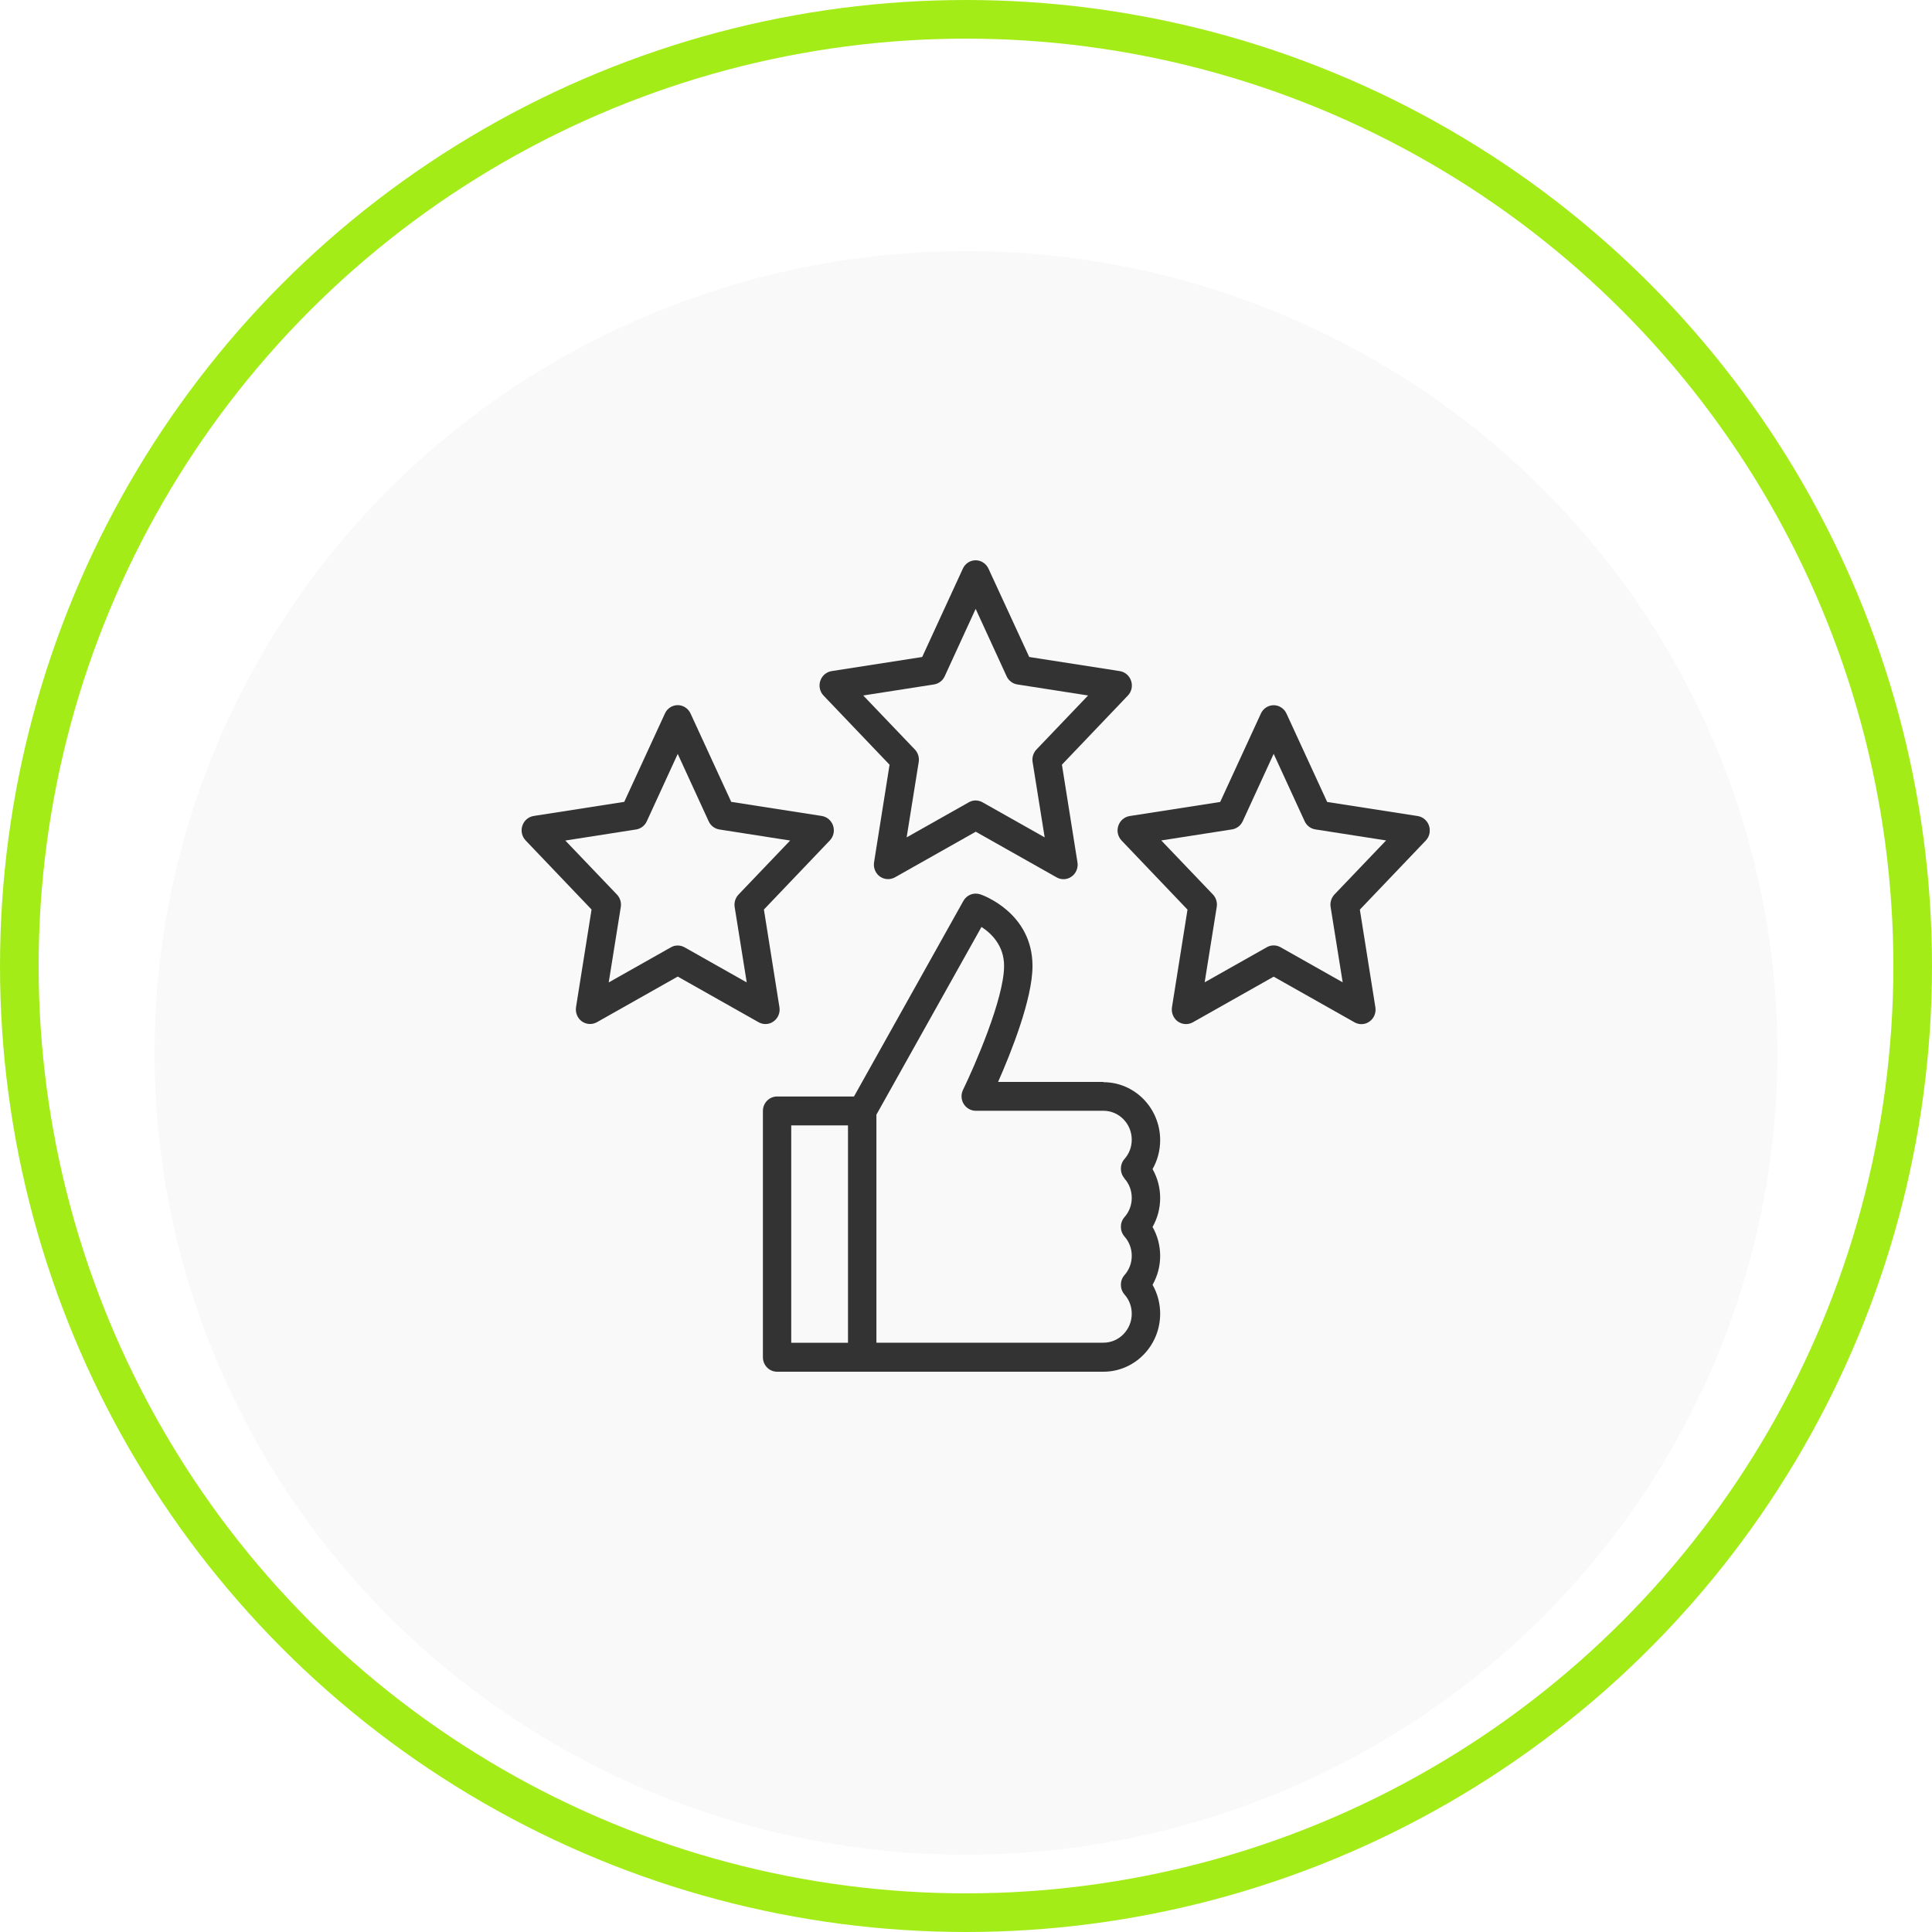 <svg width="100" height="100" viewBox="0 0 100 100" fill="none" xmlns="http://www.w3.org/2000/svg">
<circle cx="50" cy="50" r="49" stroke="#A4EC18" stroke-width="2"/>
<g filter="url(#filter0_d_1_4064)">
<ellipse cx="50" cy="50.5" rx="42" ry="41.5" fill="#F9F9F9"/>
</g>
<g clip-path="url(#clip0_1_4064)">
<path d="M46.044 39.579L45.241 44.634C45.198 44.917 45.311 45.2 45.541 45.368C45.772 45.531 46.072 45.55 46.322 45.411L50.505 43.05L54.688 45.411C54.796 45.474 54.923 45.507 55.045 45.507C55.195 45.507 55.341 45.464 55.468 45.368C55.698 45.205 55.816 44.917 55.769 44.634L54.965 39.579L58.377 36.003C58.57 35.802 58.636 35.509 58.546 35.24C58.457 34.976 58.236 34.779 57.959 34.736L53.273 34.006L51.163 29.432C51.04 29.168 50.782 29 50.5 29C50.218 29 49.955 29.168 49.837 29.432L47.732 34.006L43.046 34.736C42.773 34.779 42.547 34.971 42.458 35.24C42.369 35.504 42.435 35.802 42.627 36.003L46.04 39.579H46.044ZM48.343 35.427C48.587 35.389 48.794 35.23 48.897 35.005L50.5 31.515L52.103 35.005C52.206 35.23 52.413 35.389 52.657 35.427L56.319 35.998L53.644 38.797C53.484 38.97 53.409 39.205 53.447 39.44L54.072 43.342L50.857 41.528C50.749 41.466 50.622 41.432 50.5 41.432C50.378 41.432 50.255 41.461 50.143 41.528L46.928 43.342L47.553 39.44C47.591 39.205 47.515 38.965 47.356 38.797L44.681 35.998L48.343 35.427Z" fill="#333333"/>
<path d="M40.042 52.866C40.273 52.702 40.39 52.414 40.343 52.131L39.54 47.077L42.952 43.501C43.145 43.299 43.21 43.006 43.121 42.738C43.032 42.474 42.811 42.277 42.533 42.234L37.848 41.504L35.742 36.93C35.62 36.666 35.361 36.498 35.079 36.498C34.797 36.498 34.534 36.666 34.417 36.93L32.311 41.504L27.625 42.234C27.352 42.277 27.127 42.469 27.038 42.738C26.948 43.002 27.014 43.299 27.207 43.501L30.619 47.077L29.815 52.131C29.773 52.414 29.886 52.698 30.116 52.866C30.346 53.029 30.647 53.048 30.896 52.909L35.079 50.547L39.262 52.909C39.37 52.971 39.497 53.005 39.62 53.005C39.77 53.005 39.916 52.962 40.042 52.866ZM38.026 46.947L38.651 50.85L35.437 49.035C35.328 48.973 35.202 48.939 35.079 48.939C34.957 48.939 34.835 48.968 34.722 49.035L31.507 50.85L32.132 46.947C32.17 46.712 32.095 46.472 31.935 46.304L29.261 43.506L32.922 42.934C33.166 42.896 33.373 42.738 33.477 42.512L35.079 39.022L36.682 42.512C36.785 42.738 36.992 42.896 37.237 42.934L40.898 43.506L38.224 46.304C38.064 46.477 37.989 46.712 38.026 46.947Z" fill="#333333"/>
<path d="M73.967 42.742C73.878 42.478 73.657 42.282 73.38 42.238L68.694 41.509L66.588 36.934C66.466 36.67 66.207 36.502 65.925 36.502C65.643 36.502 65.38 36.67 65.263 36.934L63.157 41.509L58.471 42.238C58.199 42.282 57.973 42.474 57.884 42.742C57.794 43.006 57.86 43.304 58.053 43.506L61.465 47.082L60.661 52.136C60.619 52.419 60.732 52.702 60.962 52.87C61.193 53.034 61.493 53.053 61.742 52.914L65.925 50.552L70.108 52.914C70.216 52.976 70.343 53.01 70.466 53.01C70.616 53.01 70.762 52.966 70.889 52.87C71.119 52.707 71.236 52.419 71.189 52.136L70.386 47.082L73.798 43.506C73.991 43.304 74.056 43.011 73.967 42.742ZM69.07 46.299C68.91 46.472 68.835 46.707 68.872 46.942L69.497 50.845L66.283 49.03C66.174 48.968 66.048 48.934 65.925 48.934C65.803 48.934 65.681 48.963 65.568 49.03L62.353 50.845L62.978 46.942C63.016 46.707 62.941 46.467 62.781 46.299L60.107 43.501L63.768 42.93C64.013 42.891 64.219 42.733 64.323 42.507L65.925 39.018L67.528 42.507C67.632 42.733 67.838 42.891 68.083 42.93L71.744 43.501L69.07 46.299Z" fill="#333333"/>
<path d="M57.113 56H51.661C52.333 54.478 53.442 51.704 53.442 50C53.442 47.24 50.848 46.323 50.735 46.29C50.401 46.179 50.039 46.319 49.865 46.63L44.202 56.754H40.221C39.817 56.754 39.488 57.09 39.488 57.502V70.251C39.488 70.664 39.817 71 40.221 71H57.113C58.734 71 60.05 69.656 60.05 68C60.05 67.467 59.914 66.954 59.656 66.502C59.914 66.046 60.05 65.533 60.05 65.005C60.05 64.477 59.914 63.959 59.656 63.507C59.914 63.051 60.05 62.538 60.05 62.01C60.05 61.482 59.914 60.963 59.656 60.512C59.914 60.056 60.05 59.542 60.05 59.014C60.05 57.358 58.734 56.014 57.113 56.014V56ZM40.954 58.251H43.892V69.502H40.954V58.251ZM58.203 61.002C58.448 61.275 58.579 61.63 58.579 62C58.579 62.37 58.448 62.725 58.203 62.998C57.954 63.282 57.954 63.714 58.203 64.002C58.448 64.275 58.579 64.63 58.579 65C58.579 65.37 58.448 65.725 58.203 65.999C57.954 66.282 57.954 66.714 58.203 67.002C58.448 67.275 58.579 67.63 58.579 68C58.579 68.826 57.921 69.498 57.113 69.498H45.363V57.694L50.801 47.979C51.299 48.301 51.971 48.93 51.971 49.995C51.971 51.694 50.434 55.199 49.847 56.408C49.734 56.639 49.743 56.917 49.88 57.138C50.016 57.358 50.251 57.493 50.505 57.493H57.113C57.921 57.493 58.579 58.165 58.579 58.99C58.579 59.36 58.448 59.715 58.203 59.989C57.954 60.272 57.954 60.704 58.203 60.992V61.002Z" fill="#333333"/>
</g>
<defs>
<filter id="filter0_d_1_4064" x="4" y="9" width="92" height="91" filterUnits="userSpaceOnUse" color-interpolation-filters="sRGB">
<feFlood flood-opacity="0" result="BackgroundImageFix"/>
<feColorMatrix in="SourceAlpha" type="matrix" values="0 0 0 0 0 0 0 0 0 0 0 0 0 0 0 0 0 0 127 0" result="hardAlpha"/>
<feOffset dy="4"/>
<feGaussianBlur stdDeviation="2"/>
<feComposite in2="hardAlpha" operator="out"/>
<feColorMatrix type="matrix" values="0 0 0 0 0 0 0 0 0 0 0 0 0 0 0 0 0 0 0.25 0"/>
<feBlend mode="normal" in2="BackgroundImageFix" result="effect1_dropShadow_1_4064"/>
<feBlend mode="normal" in="SourceGraphic" in2="effect1_dropShadow_1_4064" result="shape"/>
</filter>
<clipPath id="clip0_1_4064">
<rect width="47" height="42" fill="white" transform="translate(27 29)"/>
</clipPath>
</defs>
</svg>
